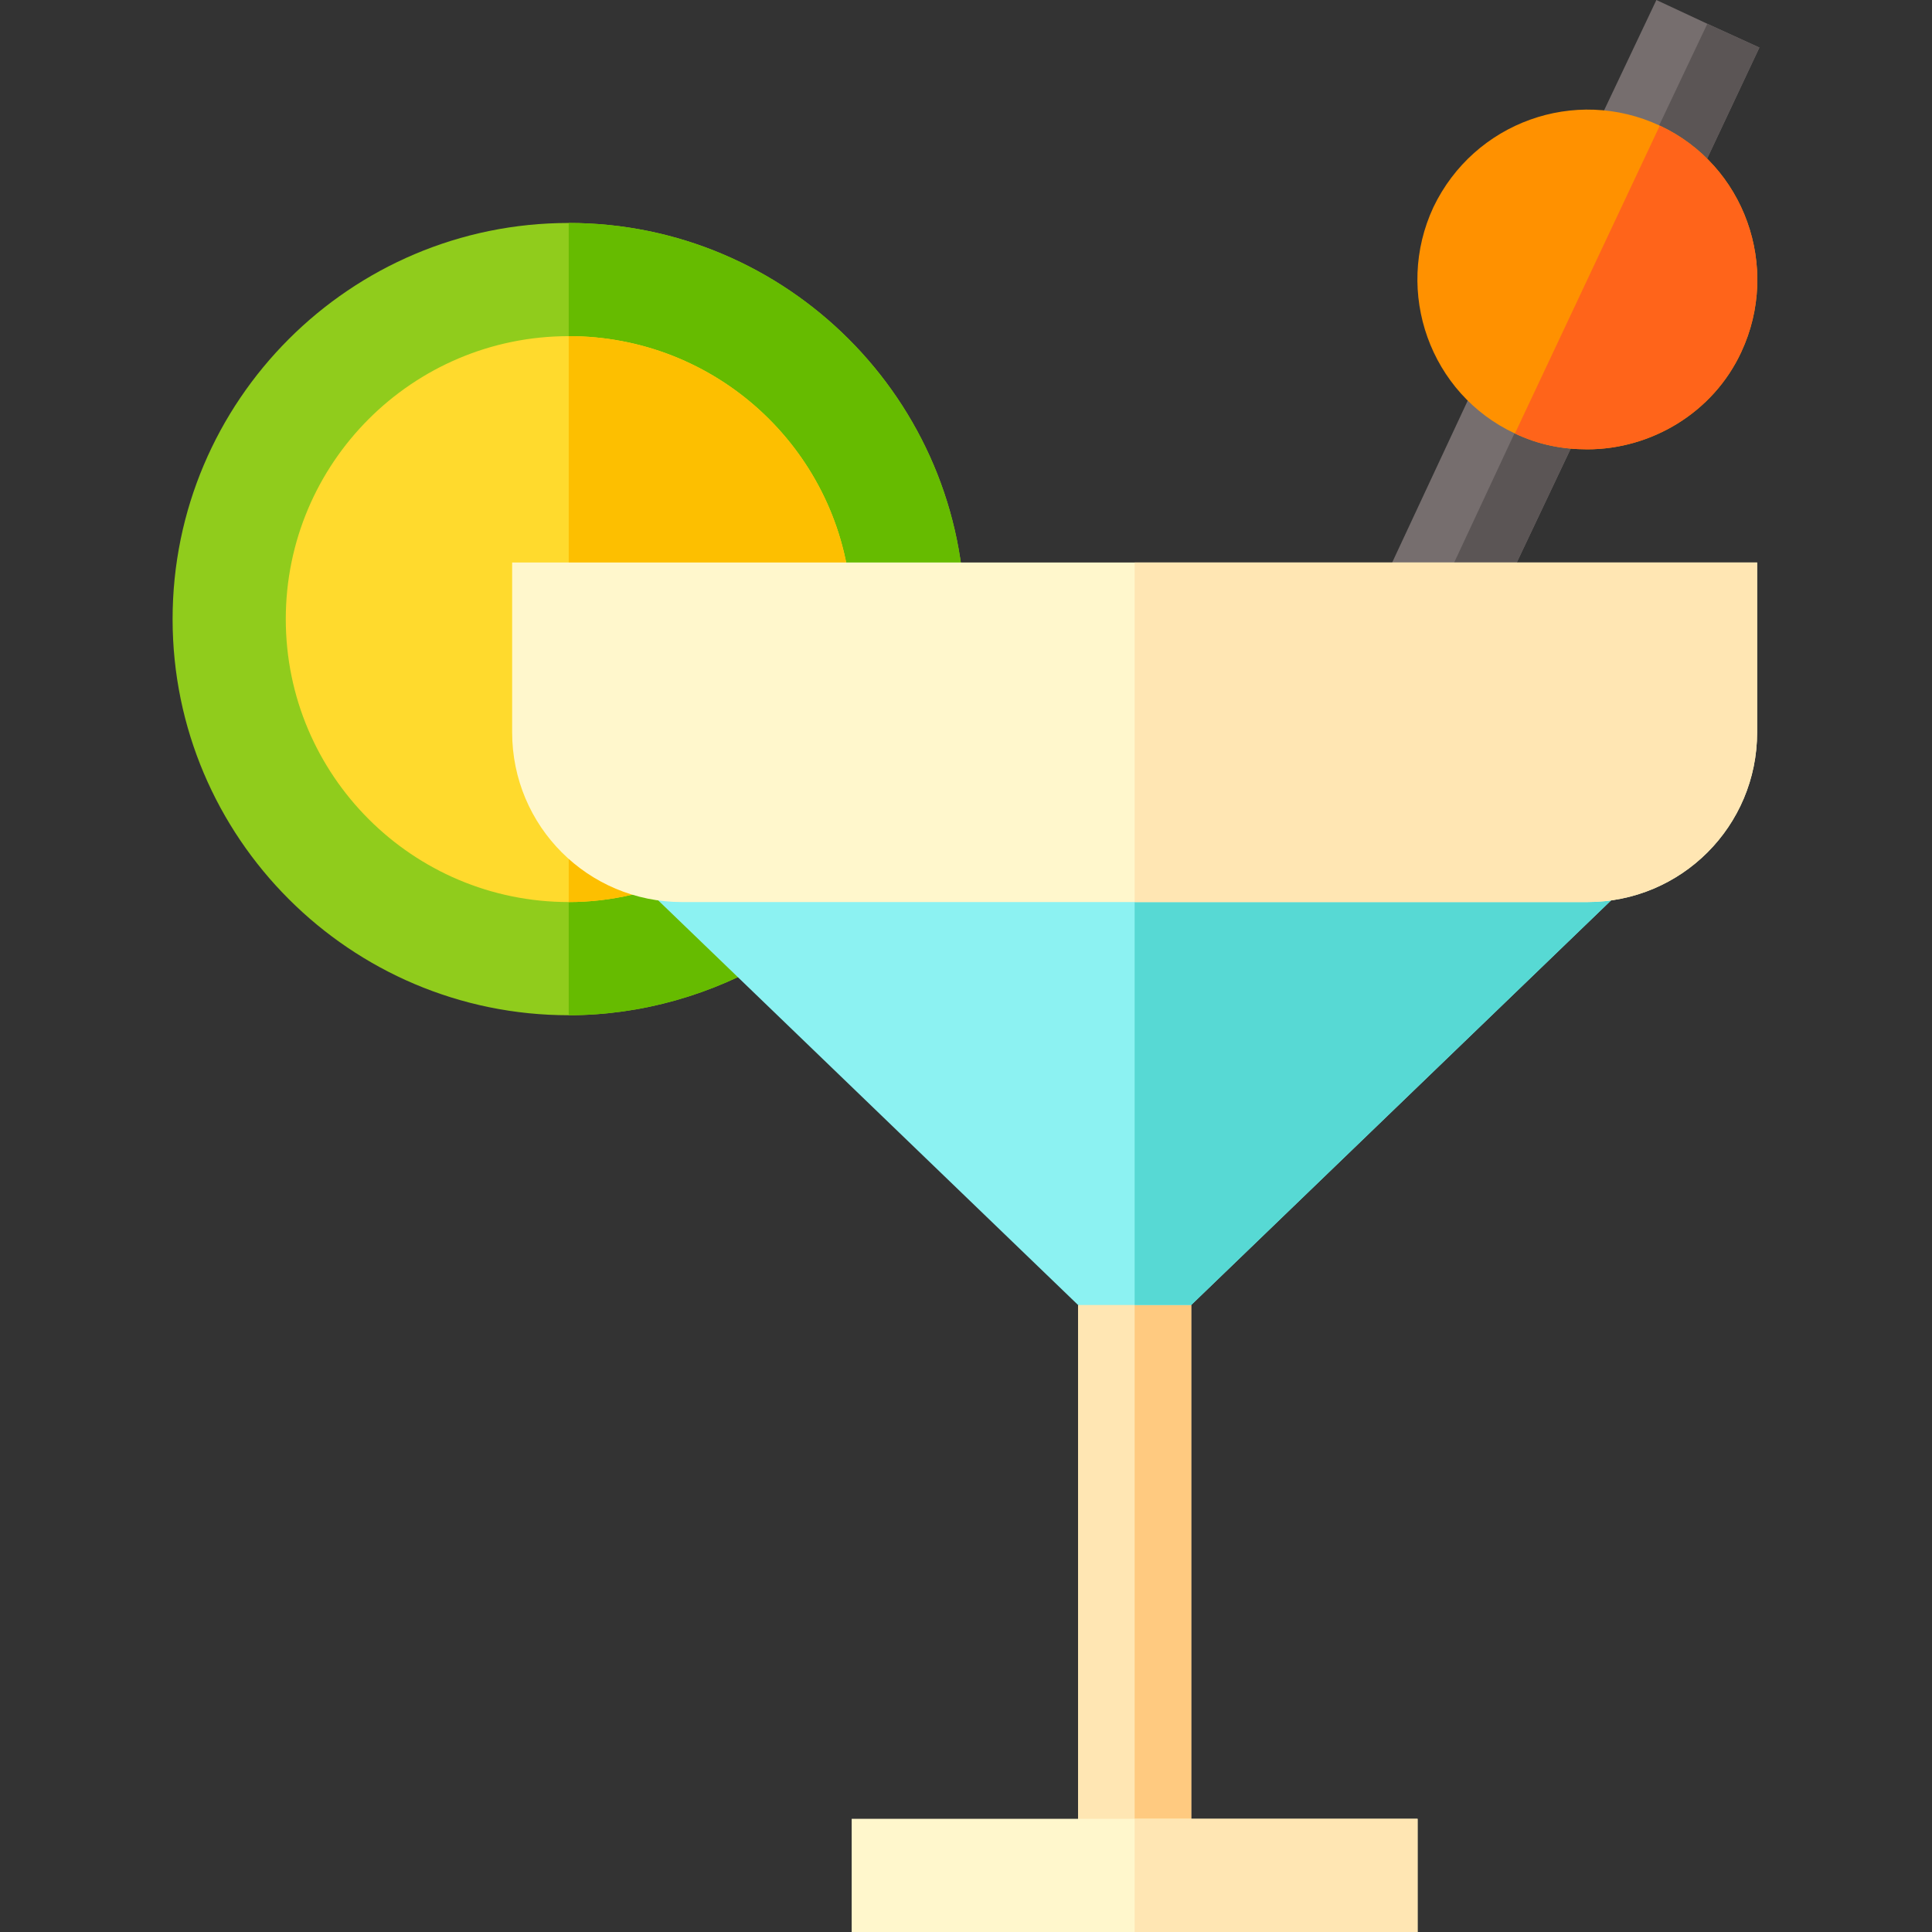 <svg id="Layer_1" enable-background="new 0 0 512.101 512.101" height="512" viewBox="0 0 512.101 512.101" width="512" xmlns="http://www.w3.org/2000/svg"><rect x="0" y="0" width="512.101" height="512.101" fill="#333333" stroke="none"/><path d="m315.75 345.901v151.2h-30v-151.2l15-9.3z" fill="#ffe6b3"/><path d="m315.75 345.901v151.2h-15v-160.5z" fill="#ffca80"/><path d="m421.651 107.701-29.701 62.699-13.499-6.299-13.5-6.301 29.399-62.999 13.5 6.299z" fill="#766e6e"/><path d="m421.651 107.701-29.701 62.699-13.499-6.299 29.399-63.001z" fill="#5b5555"/><path d="m255.75 164.101-50.4 89.7c-16.5 9.901-35.4 15.3-54.6 15.3-57.9 0-105-47.1-105-105s47.1-105 105-105 105 47.1 105 105z" fill="#90cc1c"/><path d="m255.75 164.101-50.4 89.7c-16.5 9.901-35.4 15.3-54.6 15.3v-210c57.9 0 105 47.1 105 105z" fill="#6b0"/><path d="m225.45 156.901-41.999 74.7c-10.201 4.799-21.301 7.5-32.701 7.5-41.4 0-75-33.6-75-75s33.6-75 75-75c39 0 71.1 29.7 74.7 67.8z" fill="#ffda2d"/><path d="m225.45 156.901-41.999 74.7c-10.201 4.799-21.301 7.5-32.701 7.5v-150c39 0 71.1 29.7 74.7 67.8z" fill="#fdbf00"/><path d="m431.249 234.6-115.499 111.301h-30l-115.499-111.301z" fill="#8cf2f2"/><path d="m431.249 234.6-115.499 111.301h-15v-111.301z" fill="#57d9d4"/><path d="m225.75 482.101h150v30h-150z" fill="#fff7cc"/><path d="m300.75 482.101h75v30h-75z" fill="#ffe6b3"/><path d="m466.351 12.601-19.201 40.8-13.8-6.601-13.501-6.299 19.201-40.501 13.5 6.301z" fill="#766e6e"/><path d="m466.351 12.601-19.201 40.8-13.8-6.601 19.2-40.499z" fill="#5b5555"/><path d="m439.951 33.301c-22.5-10.501-49.2-.901-60 21.599-10.501 22.5-.901 49.501 21.599 60 6.301 2.999 12.601 4.2 19.2 4.2 16.8 0 33.3-9.6 40.8-25.8 10.501-22.499.901-49.499-21.599-59.999z" fill="#ff9100"/><path d="m461.55 93.301c-7.5 16.199-24 25.8-40.8 25.8-6.599 0-12.9-1.201-19.2-4.2l38.401-81.599c22.5 10.499 32.1 37.499 21.599 59.999z" fill="#ff641a"/><path d="m135.75 149.101v45c0 24.899 20.099 45 45 45h240c24.901 0 45-20.101 45-45v-45z" fill="#fff7cc"/><path d="m465.75 149.101v45c0 24.899-20.099 45-45 45h-120v-90z" fill="#ffe6b3"/></svg>